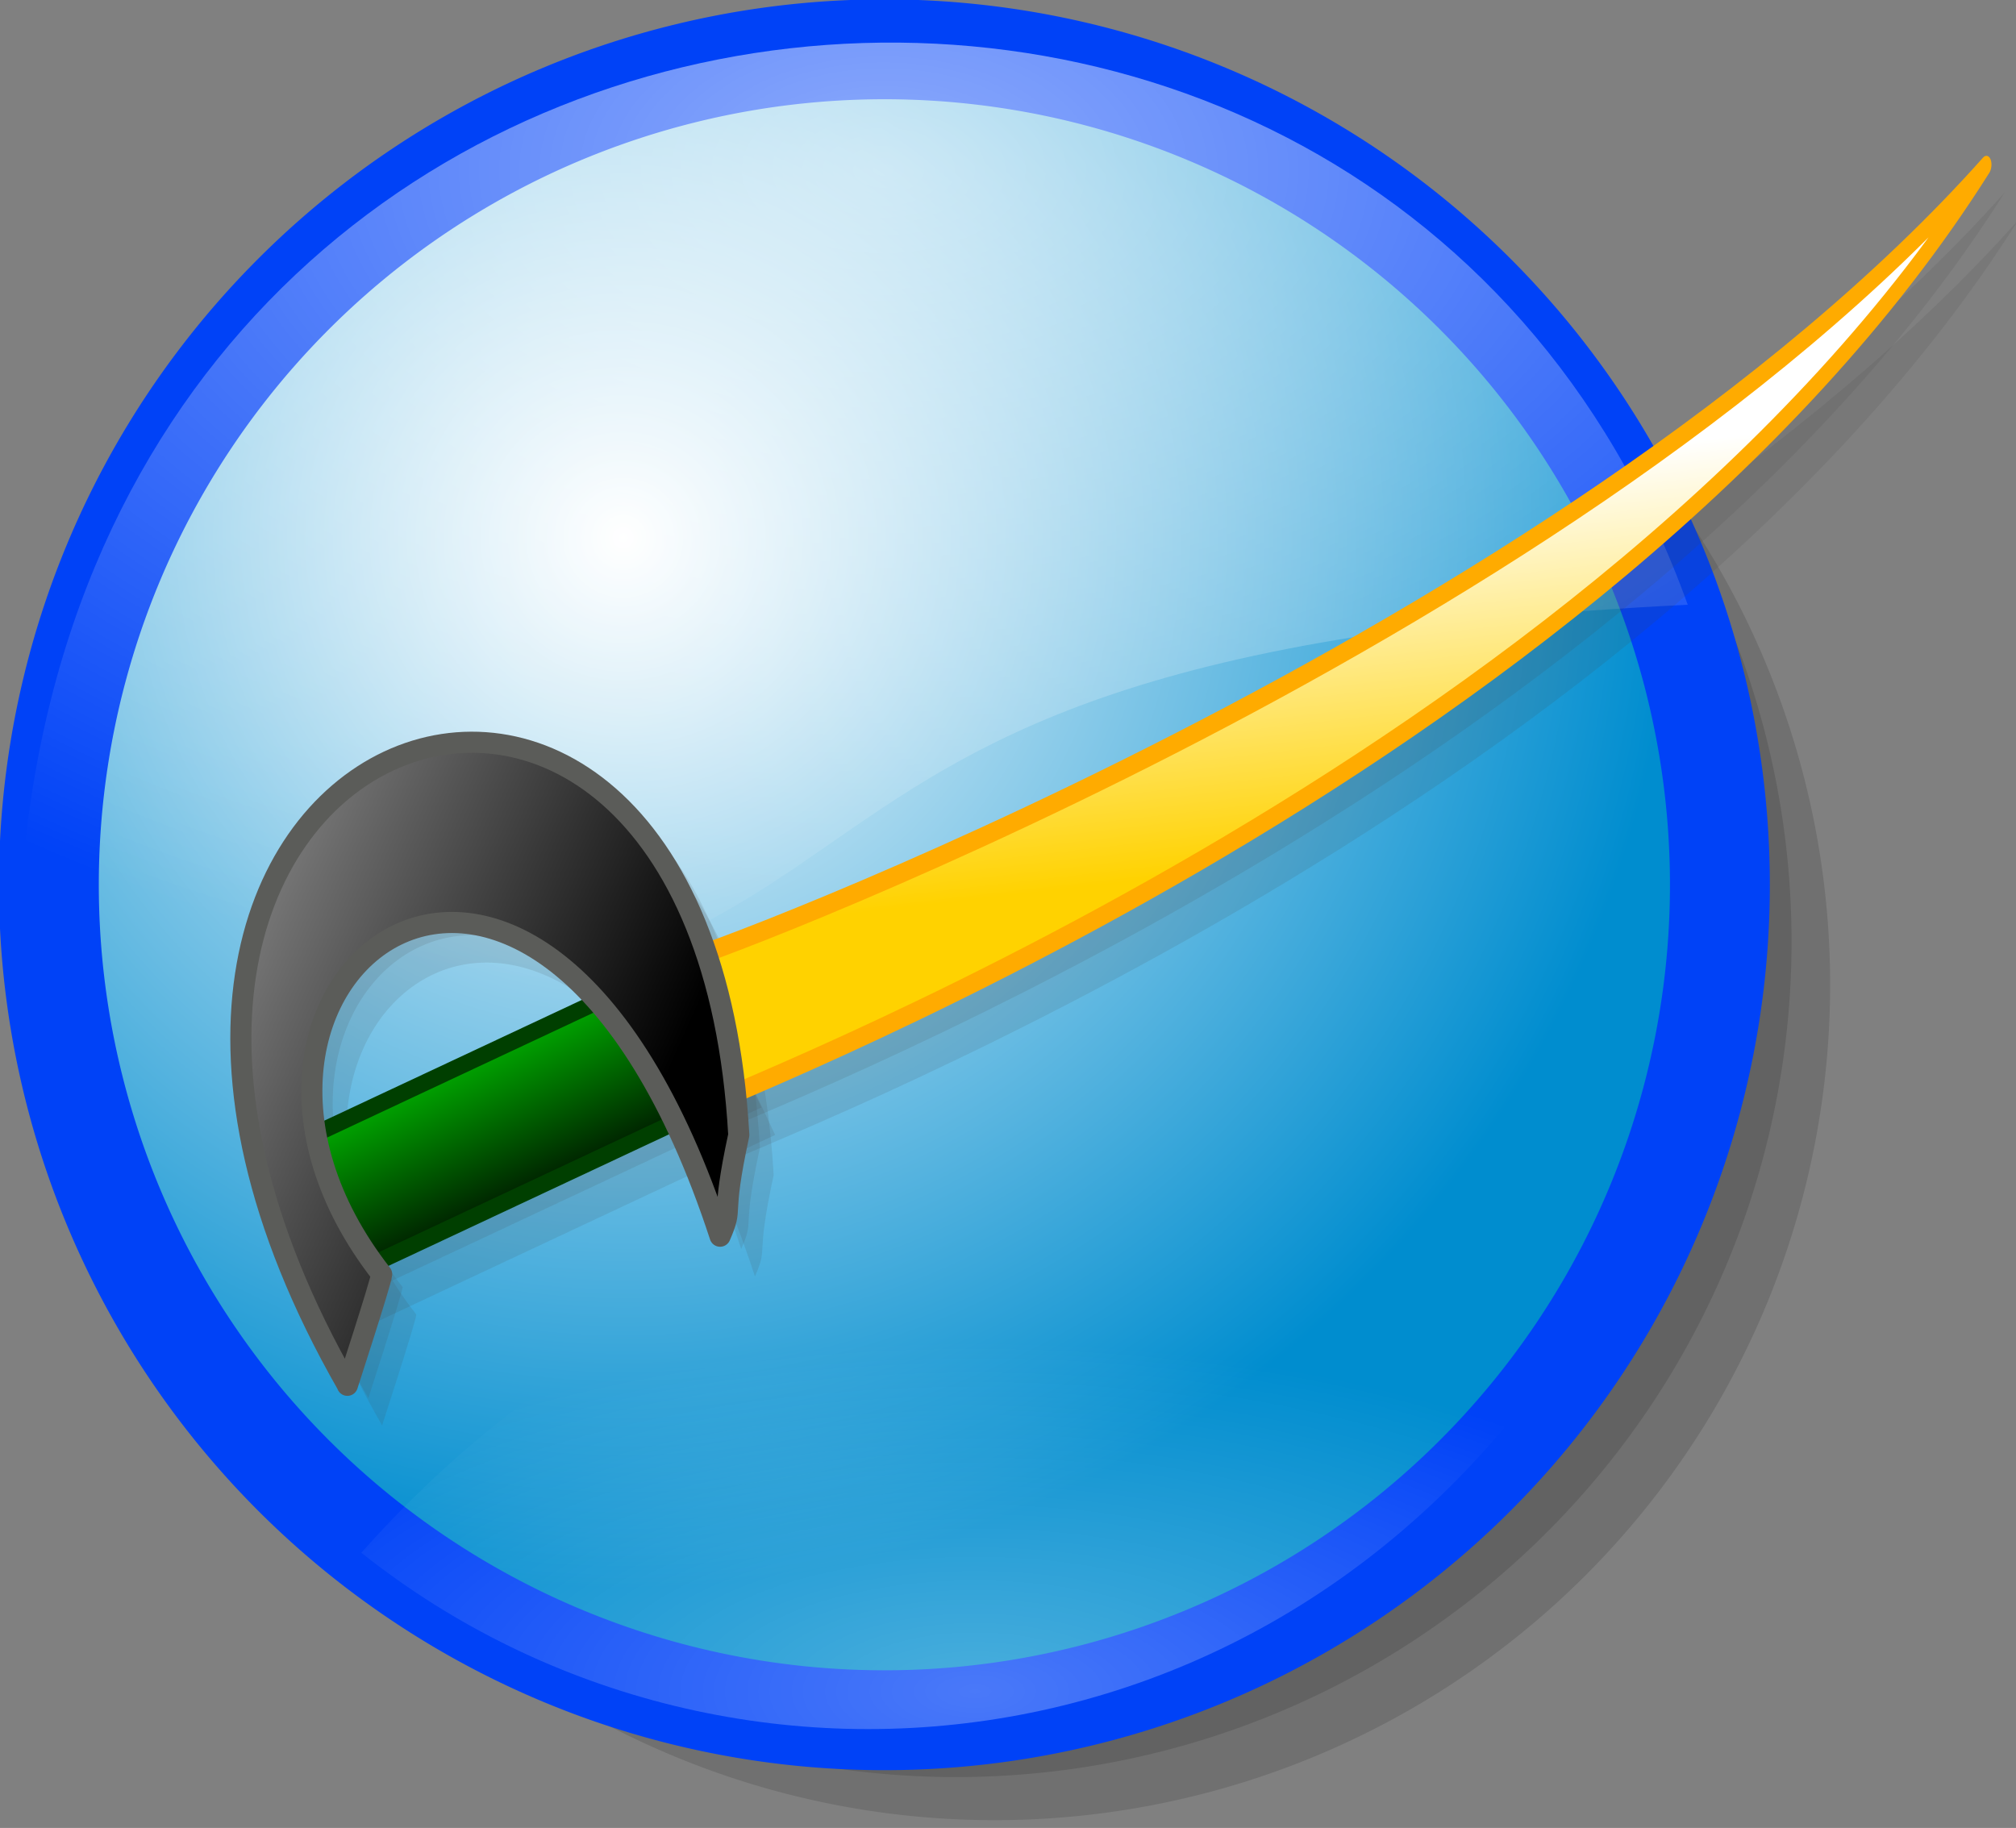 <svg xmlns="http://www.w3.org/2000/svg" viewBox="0 0 52.855 47.928" xmlns:xlink="http://www.w3.org/1999/xlink"><rect x="0" y="0" width="52.855" height="47.928" fill="#808080" stroke="none"/><defs><radialGradient cx="245.92" cy="205" id="a" r="293.14" gradientUnits="userSpaceOnUse"><stop stop-color="#fff"/><stop offset="1" stop-color="#008dcf"/></radialGradient><radialGradient cx="245.25" cy="135.33" id="b" r="287.97" gradientUnits="userSpaceOnUse" gradientTransform="scale(1.303.767)"><stop stop-color="#fff"/><stop offset="1" stop-color="#fff" stop-opacity="0"/></radialGradient><radialGradient cx="226.25" cy="791.98" id="c" r="149.54" gradientUnits="userSpaceOnUse" gradientTransform="scale(1.534.652)"><stop stop-color="#fff" stop-opacity=".471"/><stop offset="1" stop-color="#fff" stop-opacity="0"/></radialGradient><linearGradient id="d" y1="655.96" x1="-36.776" y2="679.4" gradientUnits="userSpaceOnUse" x2="-37.18" gradientTransform="scale(1.697.589)"><stop stop-color="#002700"/><stop offset="1" stop-color="#0f0"/></linearGradient><linearGradient id="e" y1="871.06" x1="51.844" y2="914.35" gradientUnits="userSpaceOnUse" x2="112.77" gradientTransform="scale(2.576.388)"><stop stop-color="#ffd200"/><stop offset="1" stop-color="#fff"/></linearGradient><linearGradient id="f" y1="380.82" x1="119.41" y2="436.98" gradientUnits="userSpaceOnUse" x2="104.77" gradientTransform="scale(1.041.961)"><stop/><stop offset="1" stop-color="#fff"/></linearGradient><path fill-rule="evenodd" fill-opacity=".125" id="g" d="M551.786 301.786A233.036 233.036 0 1 1 85.714 301.786 233.036 233.036 0 1 1 551.786 301.786"/><path fill-rule="evenodd" id="h" d="m-75.13 386h26.07v8.419h-26.07z"/><path fill-rule="evenodd" id="i" d="m78.03 325.87c1.445.723 205.96-11.901 300.55 42.31-101.74-35.23-300.55-22.799-300.55-22.08 0 .723 0-18.786 0-20.231"/><path fill-rule="evenodd" id="j" d="m107.49 372.04c17.16 41.13 56.27 16.906 25.864-9.336-4.794-2.271-3.406-2.271-5.425-2.776 19.808 29.02-8.58 35.579-14 14.509-.379-.252-6.813-2.523-6.435-2.397"/></defs><g transform="translate(-21.522-354.81)"><use xlink:href="#g" transform="matrix(.094 0 0 .094 16.624 351.13)"/><use xlink:href="#g" transform="matrix(.094 0 0 .094 17.636 352.26)"/><g fill-rule="evenodd"><path fill="url(#a)" stroke="#0042f7" stroke-width="27.859" d="M551.786 301.786A233.036 233.036 0 1 1 85.714 301.786 233.036 233.036 0 1 1 551.786 301.786z" transform="matrix(.094 0 0 .094 14.746 349.64)"/><g stroke-width="1.25"><path fill="url(#b)" fill-opacity=".555" d="m530.36 217.86c-83.928-233.04-448.21-184.82-437.5 109.82 274.11 8.04 144.64-95.53 437.5-109.82" transform="matrix(.1 0 0 .1 12.735 348.88)"/><path fill="url(#c)" fill-opacity=".616" d="m524.11 400c-78.57 141.07-243.75 160.72-348.21 77.68 142.86-160.71 348.21-76.79 348.21-77.68" transform="matrix(.094 0 0 .094 14.46 350.62)"/></g></g><g transform="translate(16.915 48.586)"><g fill="#404040" fill-opacity=".125"><g transform="matrix(-.408 0 0 .408 181.94 113)"><use xlink:href="#h" transform="matrix(-.983-.461.461-.983 159.54 901.58)"/><use xlink:href="#i" transform="matrix(-.281-.134.042-.477 396.74 712.31)"/><use xlink:href="#j" transform="matrix(-.662-.861.861-.662 161.8 902.27)"/></g><g transform="matrix(-.408 0 0 .408 182.3 113.72)"><use xlink:href="#h" transform="matrix(-.983-.461.461-.983 159.54 901.58)"/><use xlink:href="#i" transform="matrix(-.281-.134.042-.477 396.74 712.31)"/><use xlink:href="#j" transform="matrix(-.662-.861.861-.662 161.8 902.27)"/></g></g><g stroke-linejoin="round"><use fill="url(#d)" stroke="#003f00" xlink:href="#h" stroke-width=".977" transform="matrix(.401-.188-.188-.401 116.2 480.44)"/><g fill-rule="evenodd"><path fill="url(#e)" stroke="#ffab00" stroke-width="2.6" d="m78.03 325.87c1.445.723 205.96-11.901 300.55 42.31-101.74-35.23-300.55-22.799-300.55-22.08 0 .723 0-18.786 0-20.231z" transform="matrix(.115-.055-.017-.195 19.39 403.19)"/><path fill="url(#f)" stroke="#5b5c59" stroke-width="1.25" d="m107.49 372.04c17.16 41.13 56.27 16.906 25.864-9.336-4.794-2.271-3.406-2.271-5.425-2.776 19.808 29.02-8.58 35.579-14 14.509-.379-.252-6.813-2.523-6.435-2.397z" transform="matrix(.27-.351-.351-.27 115.28 480.72)"/></g></g></g></g></svg>